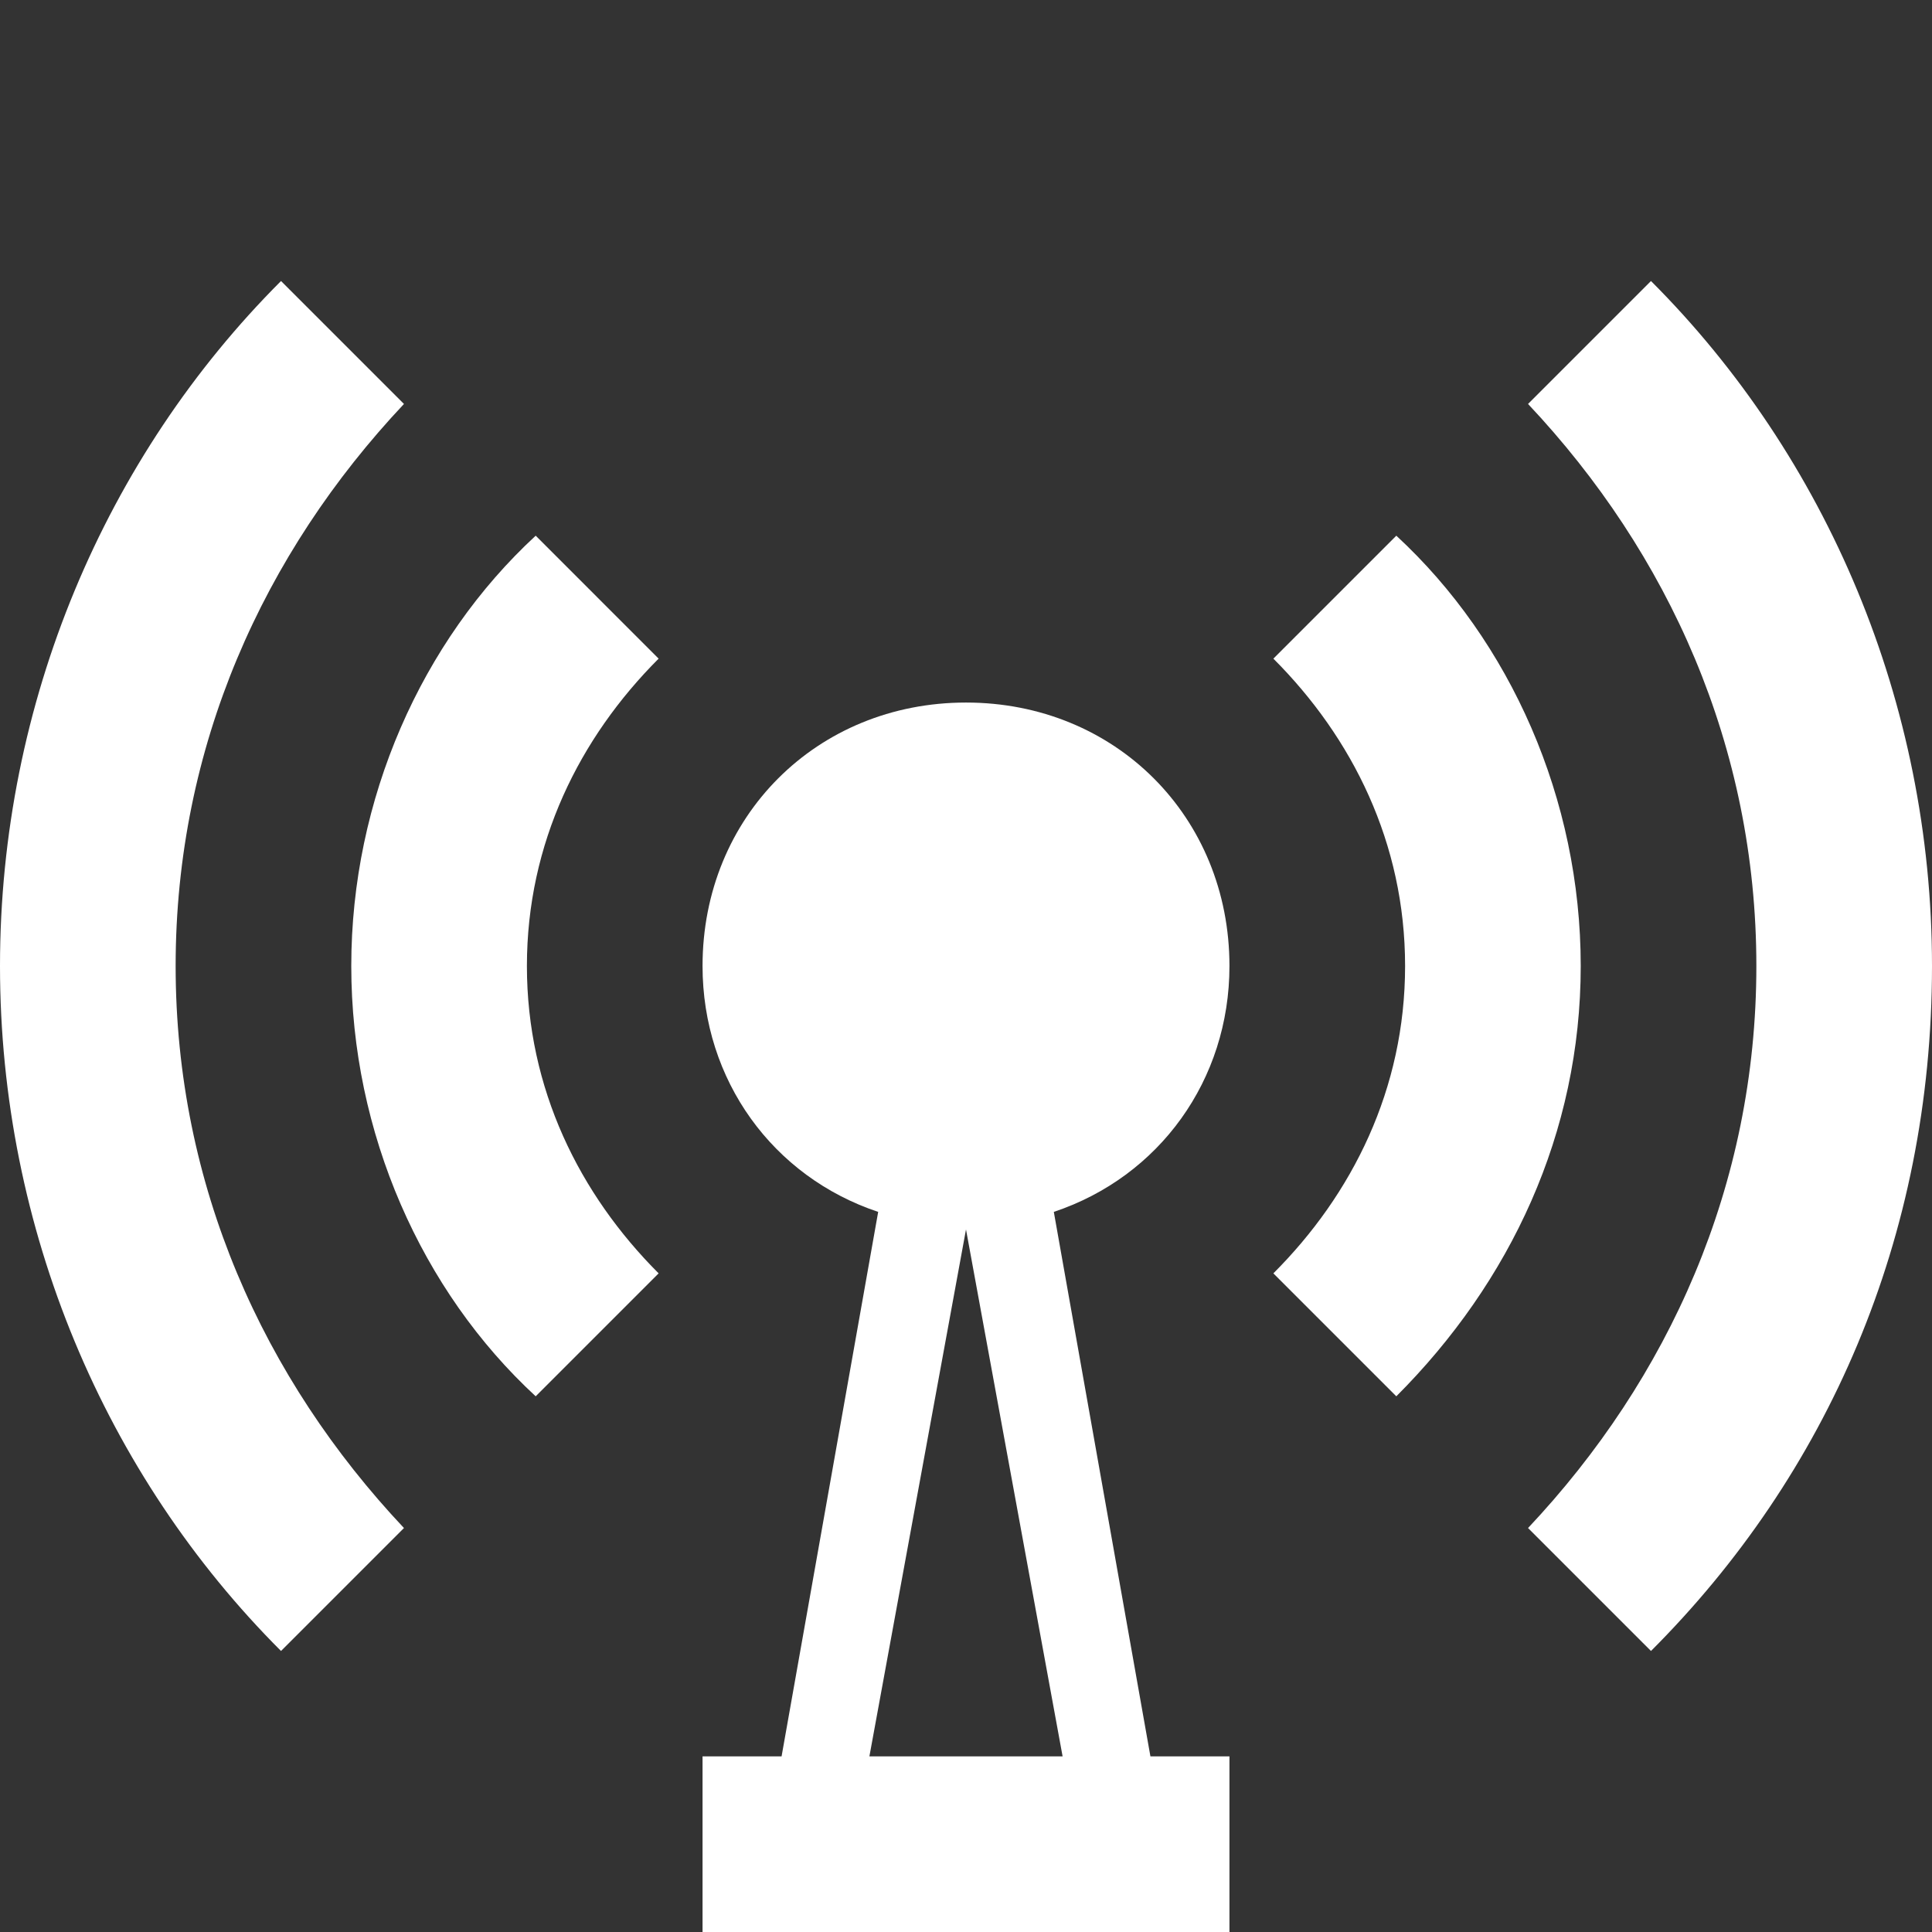 <?xml version="1.0" encoding="utf-8"?>
<!-- Generator: Adobe Illustrator 24.2.0, SVG Export Plug-In . SVG Version: 6.00 Build 0)  -->
<svg version="1.1" id="Layer_1" xmlns="http://www.w3.org/2000/svg" xmlns:xlink="http://www.w3.org/1999/xlink" x="0px" y="0px"
	 width="22px" height="22px" viewBox="0 0 22 22" enable-background="new 0 0 22 22" xml:space="preserve">
<rect x="0" y="0" width="22" height="22" fill="#333333" stroke="none"/>
<path fill="#FFFFFF" d="M18.8,3.2l-1.4,1.4C19,6.3,20,8.5,20,11s-1,4.7-2.6,6.4l1.4,1.4c2-2,3.2-4.7,3.2-7.8C22,8,20.8,5.2,18.8,3.2
	z"/>
<path fill="#FFFFFF" d="M2,11c0-2.5,1-4.7,2.6-6.4L3.2,3.2C1.2,5.2,0,8,0,11c0,3,1.2,5.8,3.2,7.8l1.4-1.4C3,15.7,2,13.5,2,11z"/>
<path fill="#FFFFFF" d="M6.1,15.9l1.4-1.4C6.6,13.6,6,12.4,6,11c0-1.4,0.6-2.6,1.5-3.5L6.1,6.1C4.8,7.3,4,9.1,4,11
	S4.8,14.7,6.1,15.9z"/>
<path fill="#FFFFFF" d="M16,11c0,1.4-0.6,2.6-1.5,3.5l1.4,1.4c1.3-1.3,2.1-3,2.1-4.9c0-1.9-0.8-3.7-2.1-4.9l-1.4,1.4
	C15.4,8.4,16,9.6,16,11z"/>
<path fill="#FFFFFF" d="M12,13.8c1.2-0.4,2-1.5,2-2.8c0-1.7-1.3-3-3-3s-3,1.3-3,3c0,1.3,0.8,2.4,2,2.8L8.9,20H8v2h0.6h1h2.9h1H14v-2
	h-0.9L12,13.8z M9.9,20l1.1-6c0,0,0,0,0,0s0,0,0,0l1.1,6H9.9z"/>
</svg>
